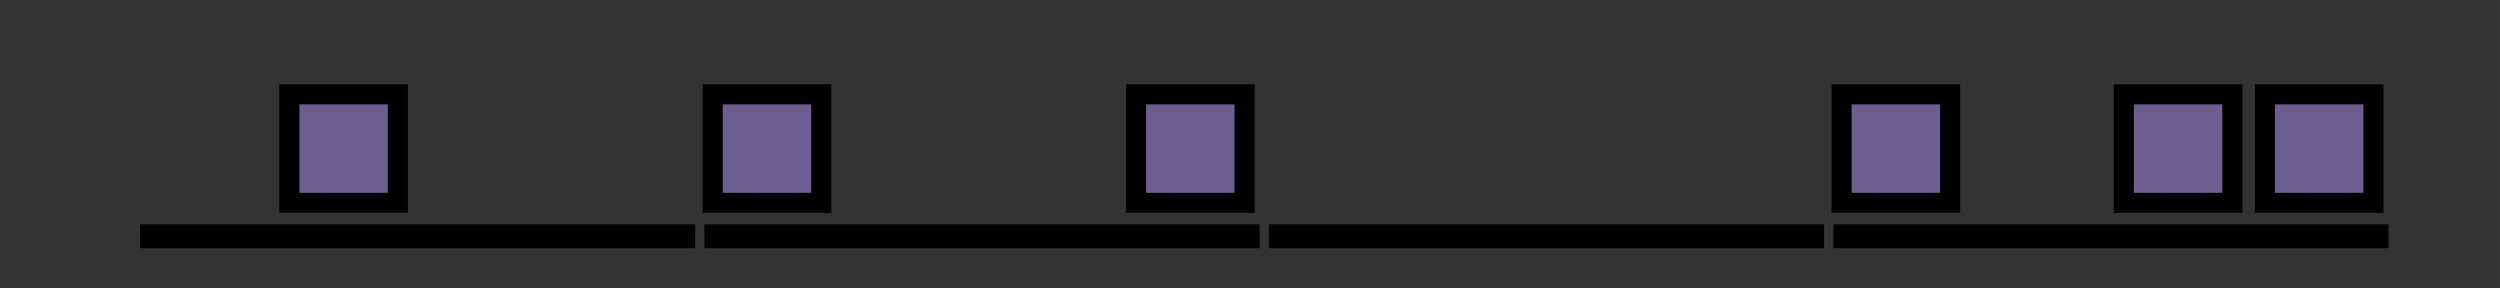 <?xml version="1.0" encoding="UTF-8" standalone="no"?>
<!-- Created with Inkscape (http://www.inkscape.org/) -->

<svg
   xmlns:dc="http://purl.org/dc/elements/1.1/"
   xmlns:cc="http://creativecommons.org/ns#"
   xmlns:rdf="http://www.w3.org/1999/02/22-rdf-syntax-ns#"
   xmlns:svg="http://www.w3.org/2000/svg"
   xmlns="http://www.w3.org/2000/svg"
   version="1.1"
   width="460.63"
   height="53.15"
   id="svg4143">
  <rect width="100%" height="100%" fill="#333333" stroke="none"/>
  <defs
     id="defs3" />
  <g
     transform="translate(0,-124.016)"
     id="layer1">
    <rect
       width="20"
       height="20"
       x="53.316"
       y="141.395"
       id="rect2985-8-4"
       style="fill:#6c5e8f;fill-opacity:1;fill-rule:nonzero;stroke:#000000;stroke-width:3.7;stroke-linecap:butt;stroke-linejoin:miter;stroke-miterlimit:4;stroke-opacity:1;stroke-dasharray:none;stroke-dashoffset:0" />
    <rect
       width="20"
       height="20"
       x="131.316"
       y="141.395"
       id="rect2985-9-3"
       style="fill:#6c5e8f;fill-opacity:1;fill-rule:nonzero;stroke:#000000;stroke-width:3.7;stroke-linecap:butt;stroke-linejoin:miter;stroke-miterlimit:4;stroke-opacity:1;stroke-dasharray:none;stroke-dashoffset:0" />
    <rect
       width="20"
       height="20"
       x="209.316"
       y="141.395"
       id="rect2985-8-9-5-1"
       style="fill:#6c5e8f;fill-opacity:1;fill-rule:nonzero;stroke:#000000;stroke-width:3.7;stroke-linecap:butt;stroke-linejoin:miter;stroke-miterlimit:4;stroke-opacity:1;stroke-dasharray:none;stroke-dashoffset:0" />
    <rect
       width="20"
       height="20"
       x="339.316"
       y="141.395"
       id="rect2985-9-5-0"
       style="fill:#6c5e8f;fill-opacity:1;fill-rule:nonzero;stroke:#000000;stroke-width:3.7;stroke-linecap:butt;stroke-linejoin:miter;stroke-miterlimit:4;stroke-opacity:1;stroke-dasharray:none;stroke-dashoffset:0" />
    <rect
       width="20"
       height="20"
       x="391.316"
       y="141.395"
       id="rect2985-2-6-8-9"
       style="fill:#6c5e8f;fill-opacity:1;fill-rule:nonzero;stroke:#000000;stroke-width:3.7;stroke-linecap:butt;stroke-linejoin:miter;stroke-miterlimit:4;stroke-opacity:1;stroke-dasharray:none;stroke-dashoffset:0" />
    <rect
       width="20"
       height="20"
       x="417.316"
       y="141.395"
       id="rect2985-8-9-5-5-8"
       style="fill:#6c5e8f;fill-opacity:1;fill-rule:nonzero;stroke:#000000;stroke-width:3.7;stroke-linecap:butt;stroke-linejoin:miter;stroke-miterlimit:4;stroke-opacity:1;stroke-dasharray:none;stroke-dashoffset:0" />
    <rect
       width="98.592"
       height="0.704"
       x="27.646"
       y="167.194"
       id="rect3233"
       style="fill:#ffffff;fill-opacity:1;fill-rule:nonzero;stroke:#000000;stroke-width:3.7;stroke-linecap:butt;stroke-linejoin:miter;stroke-miterlimit:4;stroke-opacity:1;stroke-dasharray:none;stroke-dashoffset:0" />
    <rect
       width="98.592"
       height="0.704"
       x="131.646"
       y="167.194"
       id="rect3233-6"
       style="fill:#ffffff;fill-opacity:1;fill-rule:nonzero;stroke:#000000;stroke-width:3.7;stroke-linecap:butt;stroke-linejoin:miter;stroke-miterlimit:4;stroke-opacity:1;stroke-dasharray:none;stroke-dashoffset:0" />
    <rect
       width="98.592"
       height="0.704"
       x="235.646"
       y="167.194"
       id="rect3233-9"
       style="fill:#ffffff;fill-opacity:1;fill-rule:nonzero;stroke:#000000;stroke-width:3.7;stroke-linecap:butt;stroke-linejoin:miter;stroke-miterlimit:4;stroke-opacity:1;stroke-dasharray:none;stroke-dashoffset:0" />
    <rect
       width="98.592"
       height="0.704"
       x="339.646"
       y="167.194"
       id="rect3233-6-1"
       style="fill:#ffffff;fill-opacity:1;fill-rule:nonzero;stroke:#000000;stroke-width:3.7;stroke-linecap:butt;stroke-linejoin:miter;stroke-miterlimit:4;stroke-opacity:1;stroke-dasharray:none;stroke-dashoffset:0" />
  </g>
</svg>
